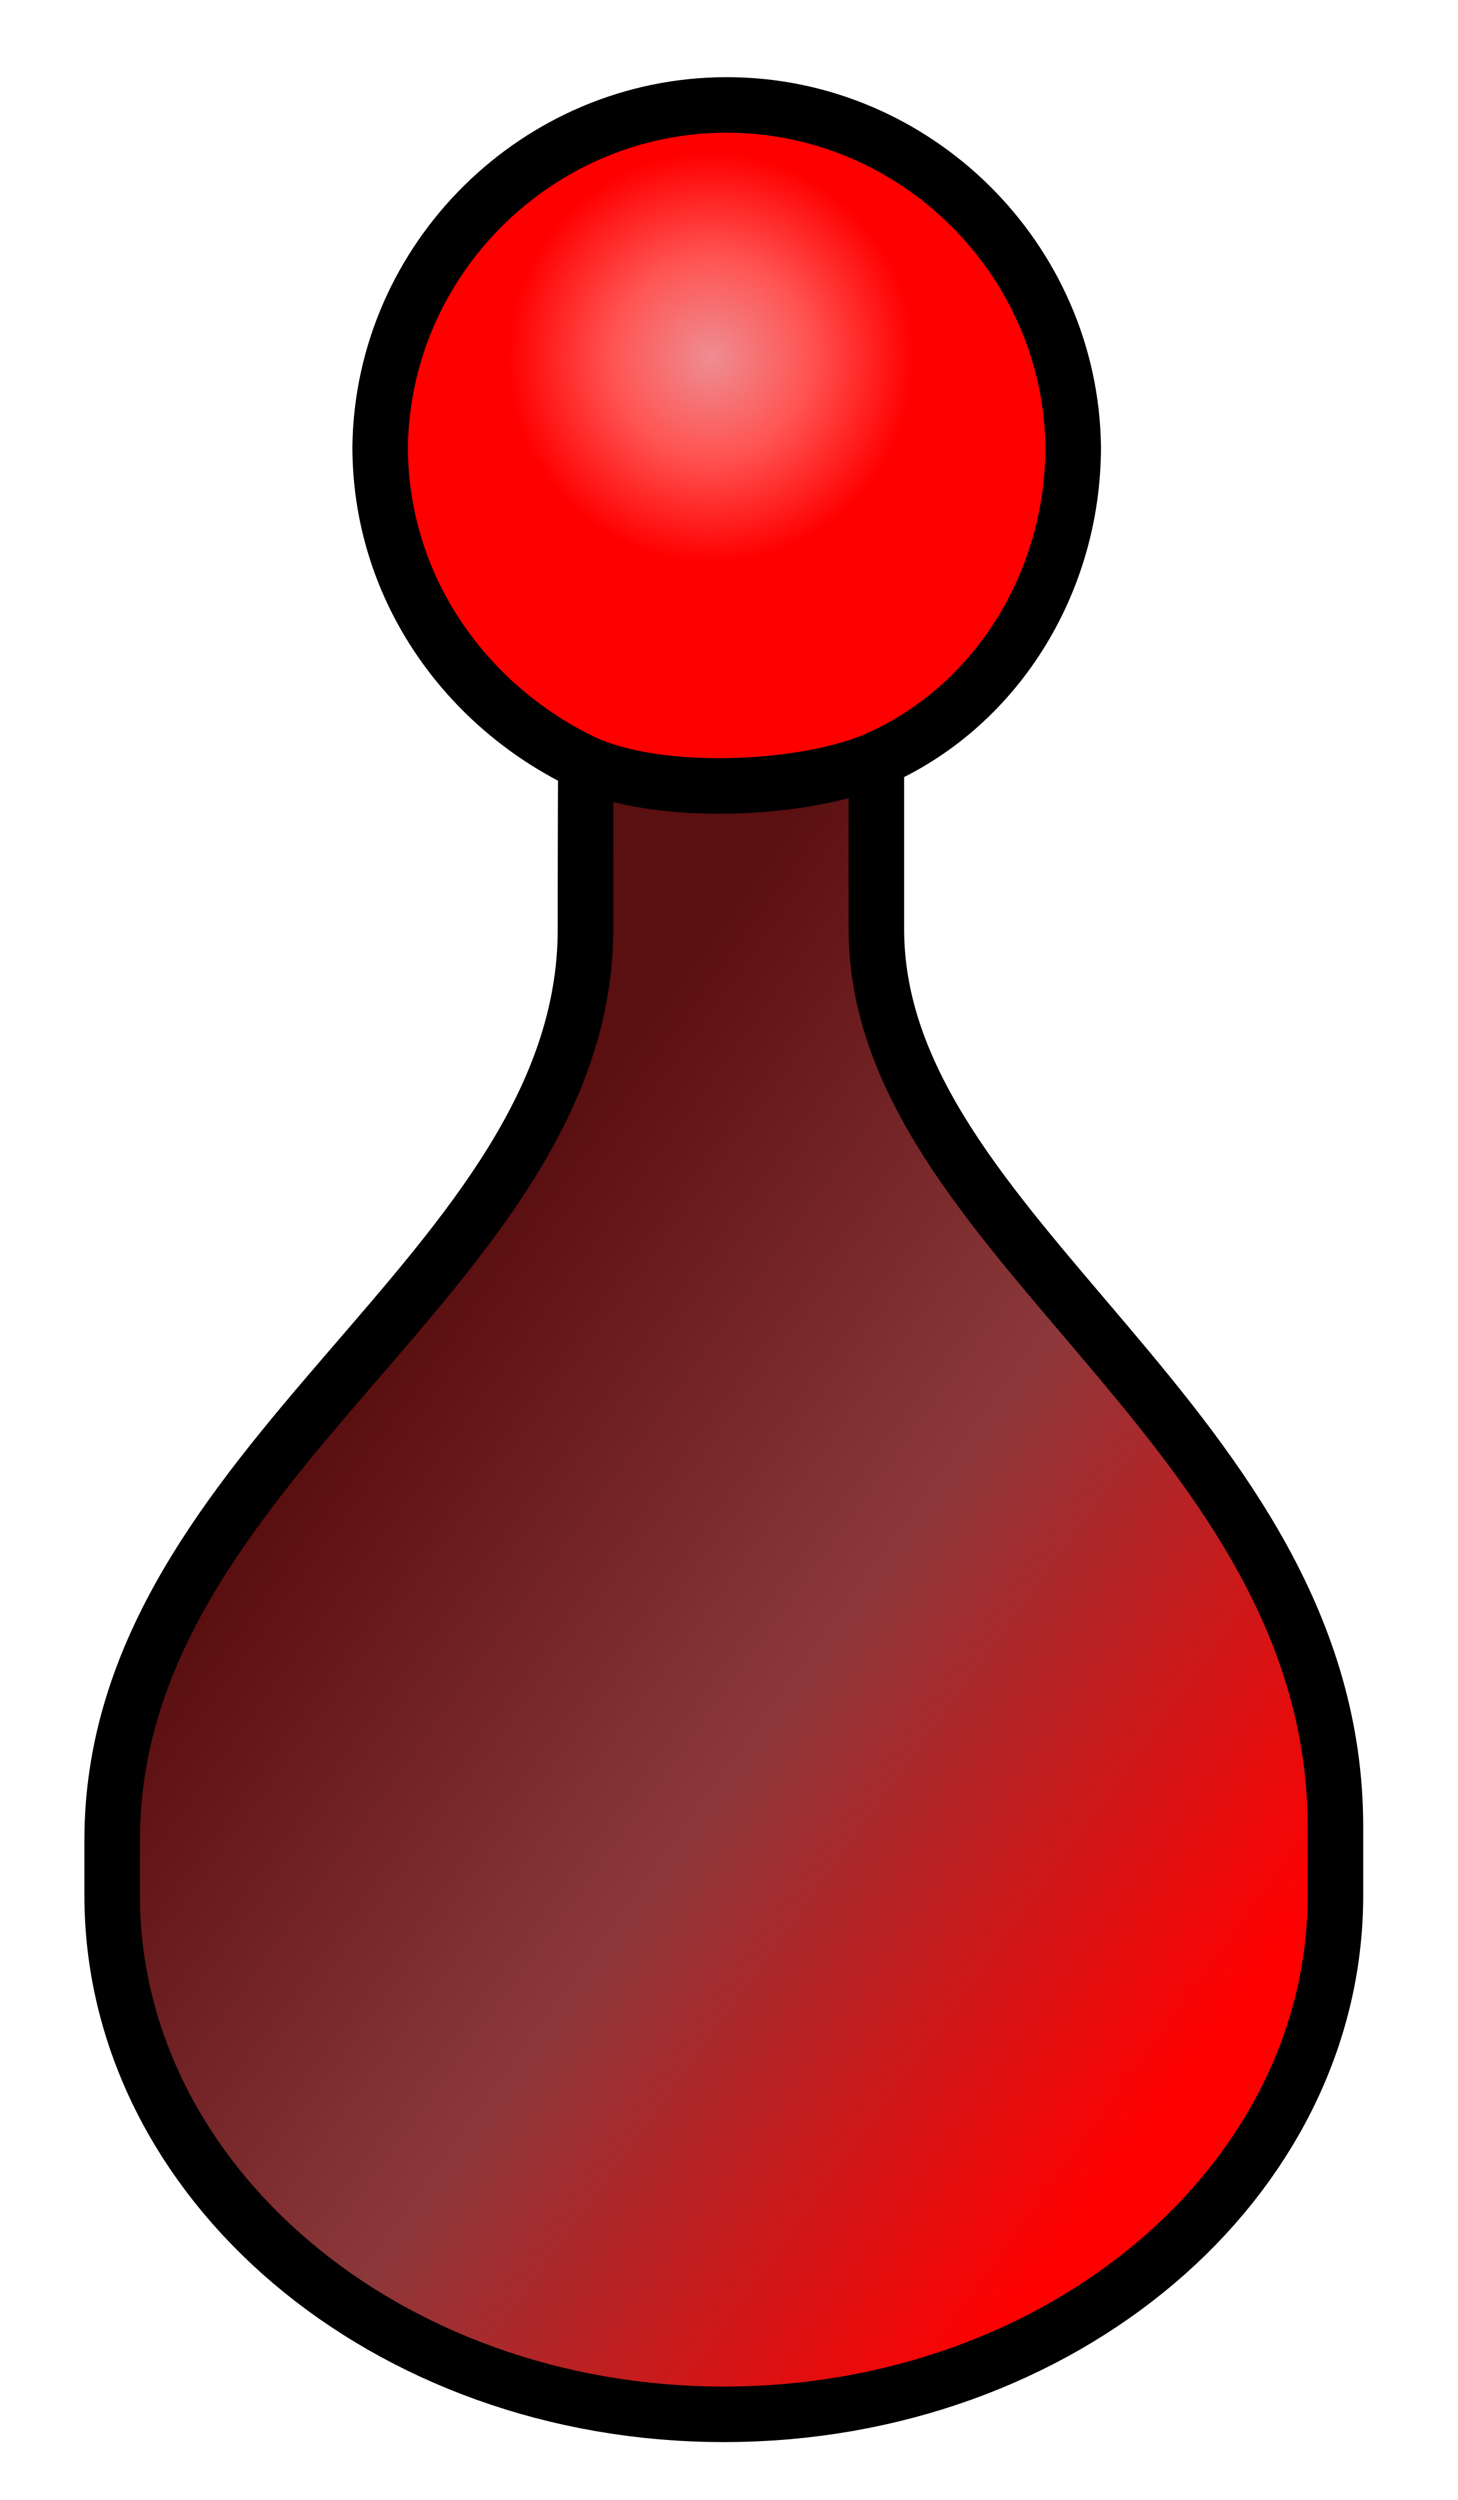 <?xml version="1.0" encoding="UTF-8" standalone="no"?>
<!DOCTYPE svg PUBLIC "-//W3C//DTD SVG 1.1//EN" "http://www.w3.org/Graphics/SVG/1.1/DTD/svg11.dtd">
<svg width="100%" height="100%" viewBox="0 0 28 48" version="1.1" xmlns="http://www.w3.org/2000/svg" xmlns:xlink="http://www.w3.org/1999/xlink" xml:space="preserve" xmlns:serif="http://www.serif.com/" style="fill-rule:evenodd;clip-rule:evenodd;">
    <g transform="matrix(1.333,0,0,-1.333,-378.283,584.961)">
        <path d="M292.281,433.818C292.281,433.818 292.219,430.377 292.219,425.445C292.219,420.515 285.4,417.801 285.4,412.323L285.4,411.529C285.4,407.4 289.345,404.053 294.213,404.053C299.08,404.053 303.024,407.4 303.024,411.529L303.024,412.513C303.024,418.294 296.41,421.007 296.41,425.445L296.41,434.064L292.281,433.818Z" style="fill:url(#_Linear1);fill-rule:nonzero;"/>
    </g>
    <g transform="matrix(1.333,0,0,-1.333,-378.283,584.961)">
        <g transform="matrix(1,0,0,1,292.28,433.818)">
            <path d="M0,0C0,0 -0.062,-3.44 -0.062,-8.372C-0.062,-13.303 -6.881,-16.017 -6.881,-21.494L-6.881,-22.288C-6.881,-26.417 -2.937,-29.765 1.932,-29.765C6.799,-29.765 10.743,-26.417 10.743,-22.288L10.743,-21.305C10.743,-15.523 4.129,-12.811 4.129,-8.372L4.129,0.246" style="fill:none;fill-rule:nonzero;stroke:black;stroke-width:0.8px;"/>
        </g>
    </g>
    <g transform="matrix(1.333,0,0,-1.333,-378.283,584.961)">
        <path d="M289.26,432.397C289.26,430.396 290.453,428.706 292.137,427.874C293.253,427.322 295.402,427.455 296.393,427.884C298.106,428.626 299.245,430.406 299.245,432.397C299.207,435.109 296.965,437.319 294.253,437.319C291.54,437.319 289.298,435.109 289.26,432.397" style="fill:url(#_Radial2);fill-rule:nonzero;"/>
    </g>
    <g transform="matrix(1.333,0,0,-1.333,-378.283,584.961)">
        <g transform="matrix(1,0,0,1,296.393,427.884)">
            <path d="M0,0C1.713,0.742 2.852,2.522 2.852,4.513C2.814,7.225 0.572,9.435 -2.14,9.435C-4.853,9.435 -7.095,7.225 -7.133,4.513C-7.133,2.512 -5.94,0.822 -4.256,-0.011C-3.14,-0.562 -0.99,-0.429 0,0Z" style="fill:none;fill-rule:nonzero;stroke:black;stroke-width:0.8px;"/>
        </g>
    </g>
    <defs>
        <linearGradient id="_Linear1" x1="0" y1="0" x2="1" y2="0" gradientUnits="userSpaceOnUse" gradientTransform="matrix(12.386,-9.138,9.138,12.386,300.097,433.831)"><stop offset="0" style="stop-color:rgb(90,15,16);stop-opacity:1"/><stop offset="0.49" style="stop-color:rgb(140,56,59);stop-opacity:1"/><stop offset="1" style="stop-color:rgb(255,0,0);stop-opacity:1"/></linearGradient>
        <radialGradient id="_Radial2" cx="0" cy="0" r="1" gradientUnits="userSpaceOnUse" gradientTransform="matrix(2.918,0,0,-2.942,294.024,433.68)"><stop offset="0" style="stop-color:rgb(238,141,146);stop-opacity:1"/><stop offset="0.49" style="stop-color:rgb(255,84,82);stop-opacity:1"/><stop offset="1" style="stop-color:rgb(255,0,0);stop-opacity:1"/></radialGradient>
    </defs>
</svg>
